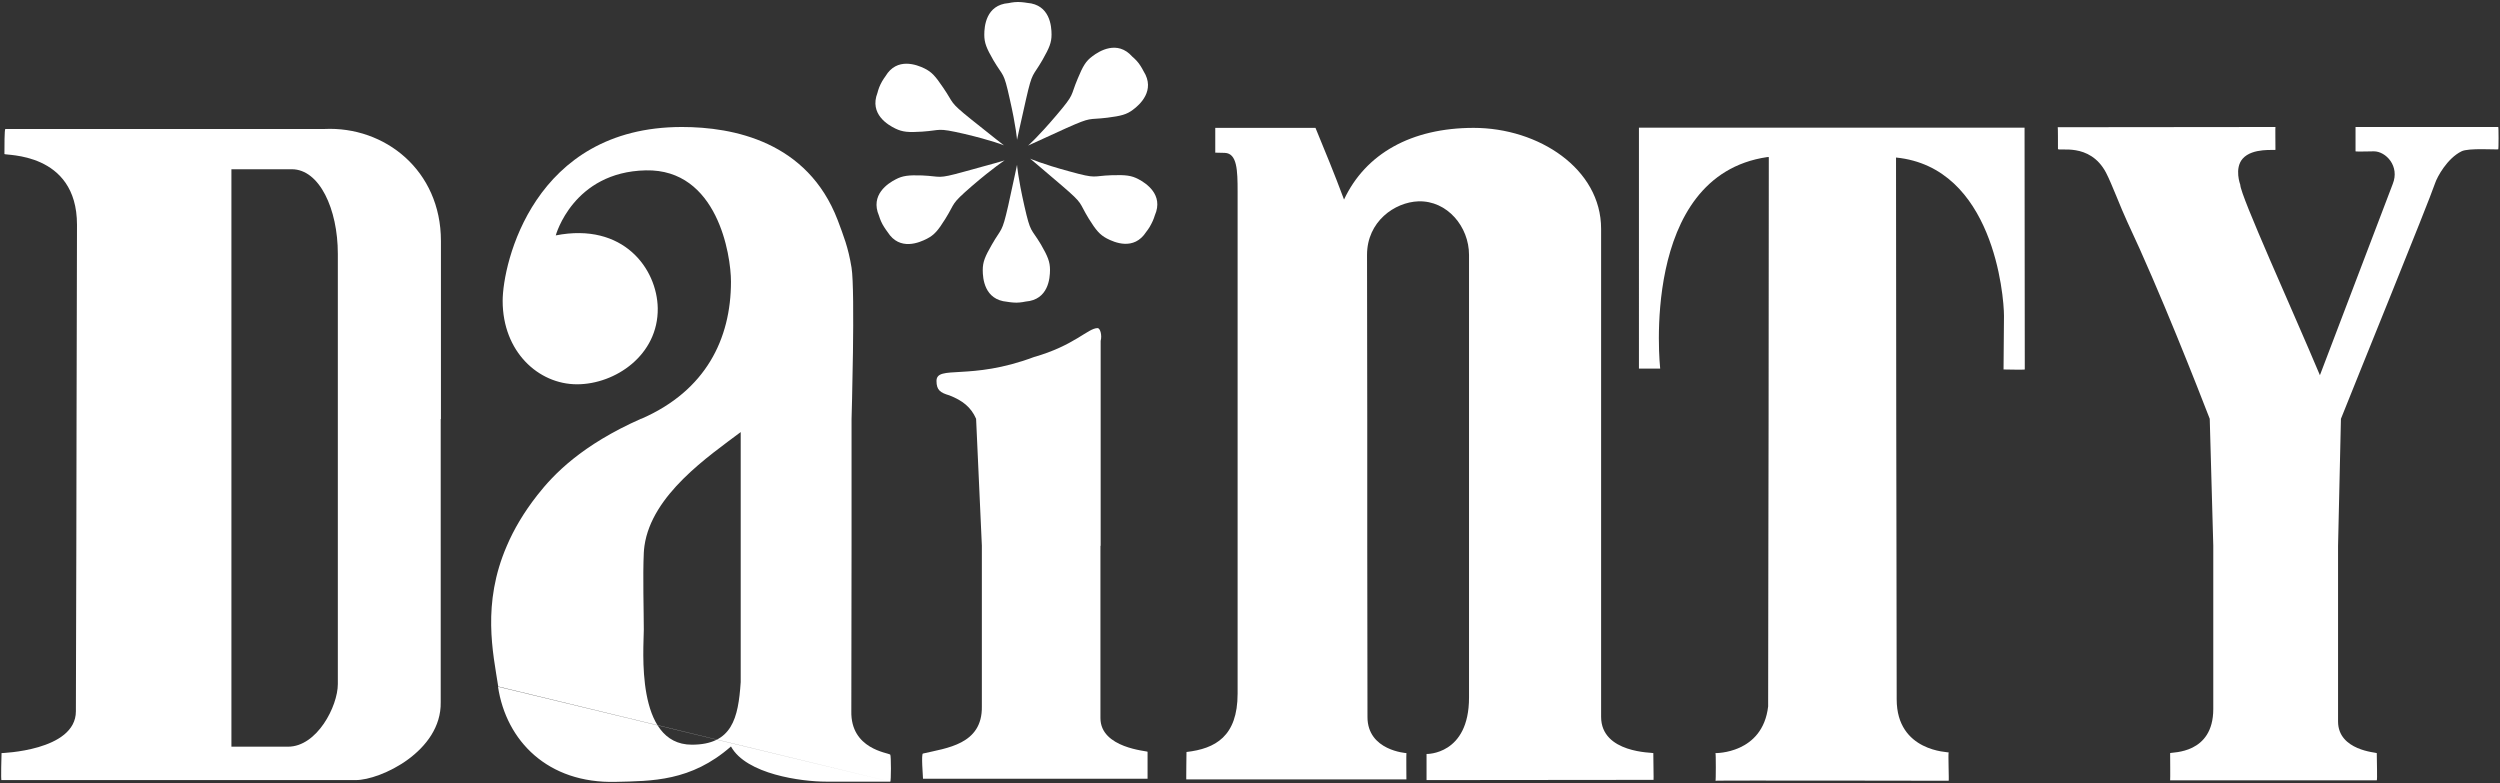 <?xml version="1.0" encoding="utf-8"?>
<!-- Generator: Adobe Illustrator 21.0.0, SVG Export Plug-In . SVG Version: 6.00 Build 0)  -->
<svg version="1.1" id="Layer_1" xmlns="http://www.w3.org/2000/svg" xmlns:xlink="http://www.w3.org/1999/xlink" x="0px" y="0px"
	 width="1130px" height="354px" viewBox="0 0 1130 354" style="enable-background:new 0 0 1130 354;" xml:space="preserve">
<rect x="0" y="0" width="1130" height="354" fill="#333333" stroke="none"/>
<style type="text/css">
	.st0{fill-rule:evenodd;clip-rule:evenodd;fill:#FFFFFF;}
</style>
<g>
	<path class="st0" d="M536.3,352.3c-0.2,0,0-12.7,0-12.5 M402.4,353.3 M225.1,310.4 M291,249.8c-0.5,10.7,0,26.6,0,34.8
		c0,8.3-4,52,21.7,52c18.2,0,21-11.9,22.1-28.3v-61.6v-51.4c-14.5,10.9-40.2,28.3-43.5,51.4l0,0l0,0l0,0
		C291.1,247.8,291.1,248.8,291,249.8 M402.4,353.3c0.4,0,0.4-11.8,0-12.2c-0.9-0.9-18-2.4-17.6-19.7l0.1-74.7l0-57.3
		c0,0,1.7-57.8,0-68.4c-1.5-9.3-3.7-14.6-6.3-21.6C365,64,331.5,57.4,308.2,57.4c-67.1,0-81,61.8-81,78.6c0,23,16.2,37.7,33.6,37.7
		c17.3,0,36.8-13.2,36.5-34.4c-0.3-17.8-15.5-38.9-46.1-32.9c0,0,7.8-28.7,40.7-29.4c32.4-0.7,38.5,38.2,38.5,50.3
		c0,26-11.5,49.2-40.1,61.8c-0.2,0.1-0.4,0.2-0.6,0.2l0,0c-26.8,11.9-39.4,25-46.9,34.6c-6.1,7.8-10.6,15.5-13.7,22.8l0,0
		c-11.4,26.3-6.2,48.6-3.9,63.6 M225.1,310.4c3.7,24.5,22.5,43.8,53.2,43c16.2-0.4,34-0.1,52.1-16c6.9,12.6,32,15.9,42.9,15.9h29.1"
		/>
	<path class="st0" d="M199.3,189.4v-80.5c0-31.9-25.4-51.9-52.7-50.6H2.4C2,58.6,2,66.2,2,69.6c0,0.8,32.8-1.2,32.8,32l-0.2,87.9
		l-0.1,57.3l-0.2,74.7c0,18-34,18.9-33.6,18.9c0,0-0.4,13,0,12.2h160.1c11.2,0,38.8-13,38.4-35.2v-70.6V189.4 M152.7,246.8v62.4
		c0,10-9.4,28.3-22.5,28.3h-25.6v-90.7v-57.3V76.5h27.3c12.5,0,20.8,18,20.8,38.2v74.7V246.8z"/>
	<path class="st0" d="M497.4,246.7v77.9c0,13.6,21.3,14.8,21.3,15.2c0,3.3,0,12.3,0,12.2H417.2c0-0.9-0.9-11.5,0-11.4
		c10.5-2.5,26.9-4,26.6-21.3v-72.7l-2.6-57.3c-2.3-5.3-6.2-8.3-12.1-10.6c-4.1-1.2-5.8-2.4-5.8-6.5c0-7.4,15.2,0,44-10.8
		c18.3-5.2,24.5-13.1,28.8-13.1c1.2,0,2.1,3.2,1.4,5.8v35V246.7z"/>
	<path class="st0" d="M857.2,246.7l0.1,69.4c0,23.8,23.7,23.8,23.5,24c-0.3,0.3,0.2,12.8,0,12.8c0,0-105.7-0.2-105.4,0
		c0.2,0.2,0.2-12.3,0-12.5c0,0,21.3,0.4,23.8-21.1l0.1-72.5l0.1-57.3L799.5,71h-0.7c-58,8.5-48.4,95.6-48.4,95.6h-9.6V57.7h174.3
		l0.1,109.3c0,0.2-9.4,0-9.6,0l0.2-24.2c0-9.4-4.9-67.2-48.8-71.6l0.1,118.2L857.2,246.7z"/>
	<path class="st0" d="M1056.8,246.7v79.4c0,13.2,17.5,14,17.5,14.3c0,3.1,0.3,12.3,0,12.3h-93.4c0.1,0.1,0-12.3,0-12.3
		c0.9-0.5,19.5,0.5,19.5-19.9v-70.7v-3.2l-1.6-57.3c-5.3-13.7-22.5-57.7-37.3-89.1c-3-6.4-6.9-17-9.6-22.2
		c-7.4-13.9-21.7-9.4-21.7-10.7c0-2.1,0-9.9-0.1-9.8l98.4-0.1c-0.1-0.1,0,7.2,0,10.3c0,0.4-10.3-1.1-14.8,4
		c-3.9,4.4-1.1,11.8-1.1,11.8c0,4.8,23.7,56.8,36,86.1l32.9-86.4c3.3-8.1-3.1-14.8-8.5-14.8c-0.2,0-8.3,0.2-8.3,0v-11h64.5
		c0.2,0,0.2,10.1,0,10.1c-0.9,0.2-13.6-0.7-16.6,0.9c-6.5,3.2-11,11.6-11.9,14.3c-3.2,9.4-35.7,89.2-42.6,106.6L1056.8,246.7z"/>
	<path class="st0" d="M463,93c-2.9-12.8-3.3-18.5-3.3-18.5s-1.2,5.8-4,18.5c-2.9,12.7-2.9,9.7-7.4,17.6c-3.1,5.4-4.1,7.8-4.1,11.5
		c0,3.7,0.7,13.4,11,14.3c0,0,2.2,0.4,4.2,0.4c2,0,4.2-0.5,4.2-0.5c10.3-0.8,11-10.6,11-14.3c0-3.7-1-6.1-4.1-11.5
		C465.9,102.8,465.9,105.8,463,93z"/>
	<path class="st0" d="M464.7,65.8c0,0,5.4-2.5,17.3-7.9c11.9-5.3,9.5-3.6,18.5-4.7c6.2-0.8,8.7-1.4,11.6-3.6
		c3-2.2,10.3-8.7,4.8-17.4c0,0-1-2-2.2-3.6c-1.2-1.6-2.9-3-2.9-3c-6.8-7.7-15.1-2.4-18-0.2c-3,2.2-4.3,4.4-6.7,10.2
		c-3.5,8.3-1.1,6.5-9.6,16.5C469.1,62,464.7,65.8,464.7,65.8z"/>
	<path class="st0" d="M427.3,98.9c4.8-7.7,2.1-6.2,12-14.8c9.9-8.5,14.8-11.6,14.8-11.6s-5.7,1.7-18.3,5.1c-12.6,3.5-10,2.1-19,1.7
		c-6.2-0.2-8.8,0.1-12,1.8c-3.3,1.7-11.6,6.9-7.5,16.4c0,0,0.6,2.1,1.6,3.9c1,1.8,2.3,3.5,2.3,3.5c5.5,8.7,14.5,4.7,17.8,3
		C422.3,106.2,424,104.2,427.3,98.9z"/>
	<path class="st0" d="M514.6,81c-3.2-1.7-5.8-2-12.1-1.8c-9,0.3-6.4,1.8-19-1.7c-12.6-3.4-17.9-5.8-17.9-5.8s4.6,3.8,14.5,12.3
		c9.9,8.5,7.3,7.1,12,14.8c3.3,5.3,5,7.3,8.2,9c3.3,1.7,12.2,5.7,17.8-3c0,0,1.4-1.7,2.3-3.6c1-1.8,1.6-3.9,1.6-3.9
		C526.1,87.9,517.8,82.7,514.6,81z"/>
	<path class="st0" d="M456.4,44.7c2.9,12.7,3.3,18.5,3.3,18.5s1.2-5.8,4.1-18.5c2.9-12.7,2.9-9.8,7.4-17.6c3.1-5.5,4.1-7.8,4.1-11.5
		c0-3.7-0.7-13.5-11-14.3c0,0-2.2-0.4-4.2-0.4c-2.1,0-4.2,0.5-4.2,0.5c-10.3,0.8-11,10.6-11,14.3c0,3.7,1,6.1,4.1,11.5
		C453.6,35,453.6,32,456.4,44.7z"/>
	<path class="st0" d="M404.7,58.1c3.3,1.6,5.9,1.8,12.1,1.4c9-0.6,6.3-1.9,19,1c12.7,3,18,5.2,18,5.2s-4.7-3.6-14.9-11.8
		c-10.2-8.2-7.5-6.9-12.6-14.3c-3.5-5.2-5.2-7.1-8.5-8.7c-3.3-1.6-12.4-5.2-17.6,3.6c0,0-1.3,1.7-2.2,3.6c-0.9,1.8-1.4,3.9-1.4,3.9
		C392.9,51.6,401.4,56.5,404.7,58.1z"/>
	<path class="st0" d="M618.1,189.4"/>
	<path class="st0" d="M536.3,339.9c13-1.5,23.1-7,23.1-26.4v-66.7v-57.3V86.6c0-9.6-0.2-17.3-5.8-17.5c-3-0.1-4-0.1-4.3-0.1V57.8
		h45.3c4.7,11.5,8.2,19.8,12.9,32.4c9.7-20.7,30.4-32.4,58.6-32.4c29.4,0,57.6,18.5,57.6,45.6v86v57.3V324
		c0,16.6,23.6,16.1,23.6,16.4c0,3.4,0.2,12.1,0.1,12.1l-102.6,0.1l0-11.8c0,0,19.2,0.5,19.2-25.5v-68.5v-57.3v-74.3
		c0-12.7-9.8-24.6-22.9-24.2c-10.7,0.4-23.2,9.1-23.2,24.2l0.1,74.3l0,57.3l0.1,77.3c0,15.2,17.6,16.3,17.6,16.3
		c-0.1-0.1,0,12.1,0,11.9h-99.5"/>
</g>
</svg>

